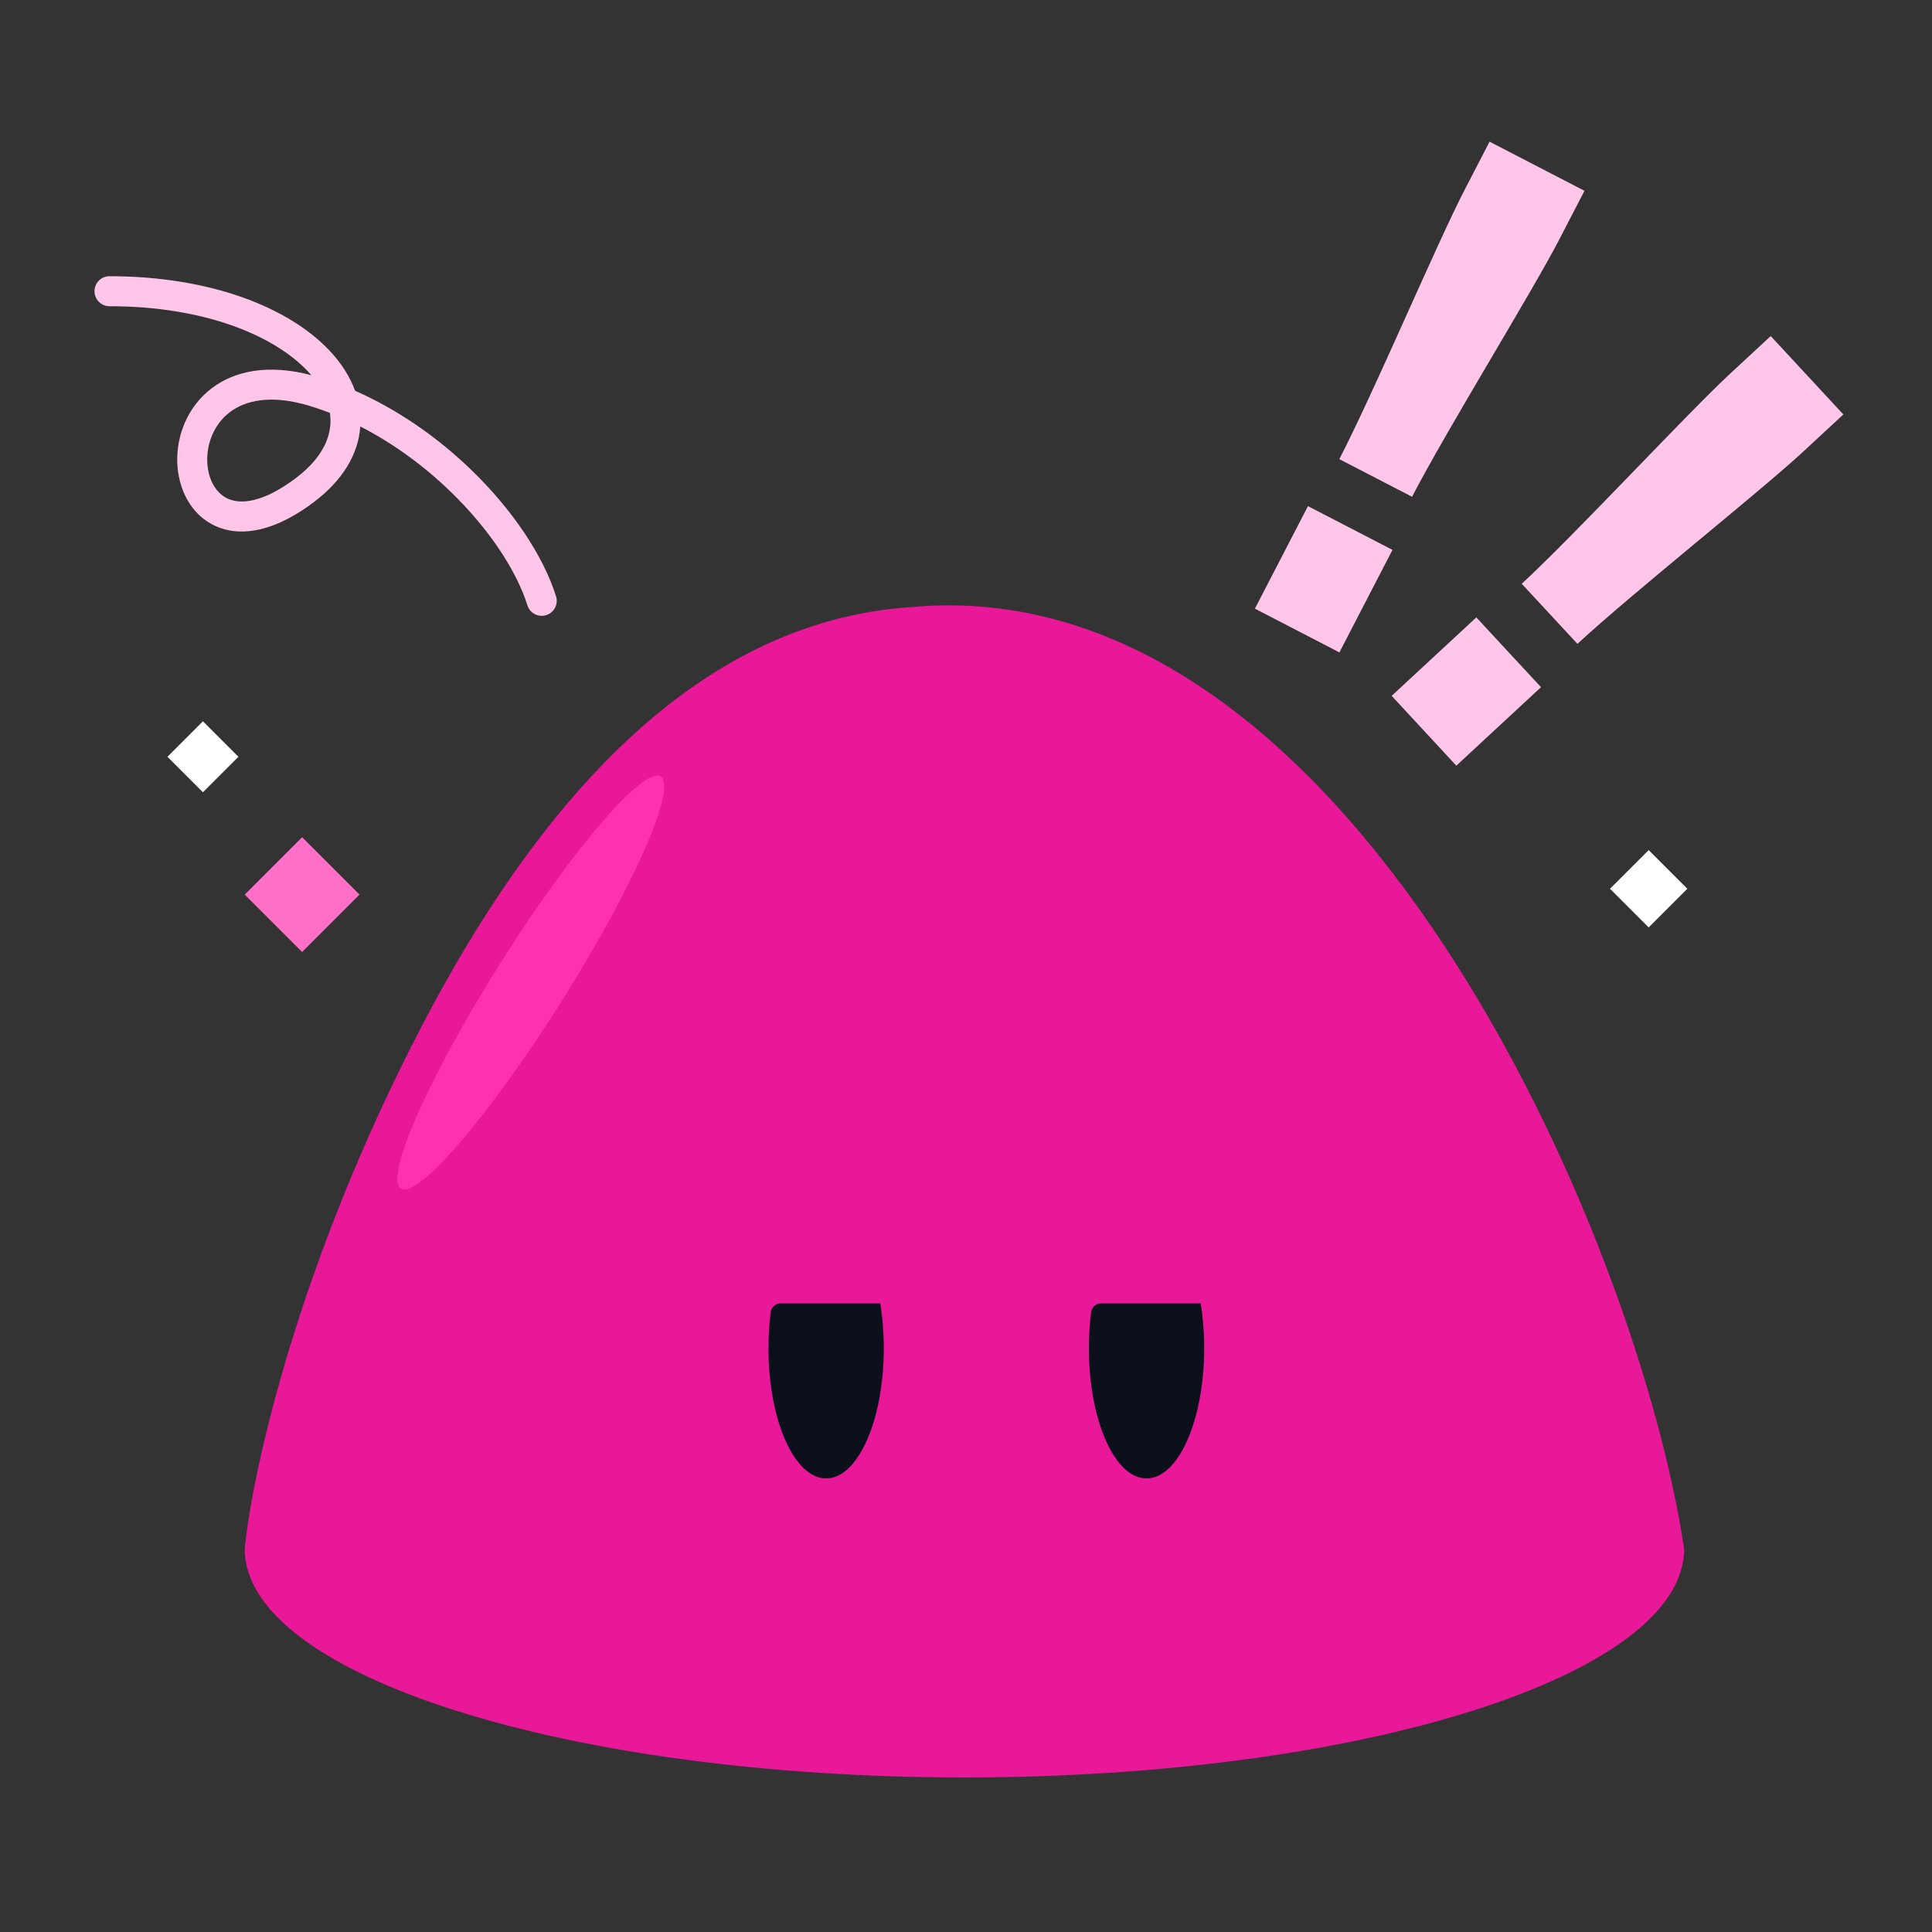 <svg width="150" height="150" viewBox="0 0 150 150" fill="none" xmlns="http://www.w3.org/2000/svg">
<rect x="0" y="0" width="150" height="150" fill="#333333" stroke="none"/>
<path d="M74.878 138C105.738 138 130.755 130.057 130.755 120.258C127.163 96.05 104.723 43.986 70.732 47.137C58.131 47.966 44.866 56.422 32.762 79.635C23.079 98.206 19.553 114.455 19 120.258C19 130.057 44.017 138 74.878 138Z" fill="#E81899"/>
<path d="M89.017 114.786C91.49 114.786 93.494 110.258 93.494 104.672C93.494 103.448 93.398 102.276 93.222 101.19H85.505C85.106 101.19 84.764 101.479 84.714 101.875C84.601 102.763 84.54 103.702 84.54 104.672C84.54 110.258 86.545 114.786 89.017 114.786Z" fill="#0B101B"/>
<path d="M64.141 114.786C66.613 114.786 68.618 110.258 68.618 104.672C68.618 103.448 68.522 102.276 68.345 101.19H60.628C60.23 101.19 59.888 101.479 59.837 101.875C59.725 102.763 59.664 103.702 59.664 104.672C59.664 110.258 61.668 114.786 64.141 114.786Z" fill="#0B101B"/>
<ellipse cx="41.212" cy="76.281" rx="2.8" ry="18.909" transform="rotate(32.23 41.212 76.281)" fill="#FF31B1"/>
<path d="M109.631 38.569L103.984 35.647C106.684 30.43 111.558 18.906 113.701 14.765L115.65 11L123.018 14.813L121.069 18.578C118.926 22.719 112.303 33.407 109.631 38.569ZM103.991 50.652L97.43 47.256L101.55 39.296L108.111 42.692L103.991 50.652Z" fill="#FFC6E9"/>
<path d="M122.471 49.989L118.149 45.325C122.457 41.333 130.948 32.143 134.368 28.973L137.478 26.092L143.117 32.177L140.008 35.058C136.588 38.228 126.735 46.038 122.471 49.989ZM113.069 59.445L108.048 54.026L114.621 47.934L119.643 53.353L113.069 59.445Z" fill="#FFC6E9"/>
<rect x="13" y="58.756" width="3.897" height="3.897" transform="rotate(-45 13 58.756)" fill="white"/>
<rect x="125" y="69.002" width="4.245" height="4.245" transform="rotate(-45 125 69.002)" fill="white"/>
<rect x="19" y="69.456" width="6.302" height="6.302" transform="rotate(-45 19 69.456)" fill="#FF6FC8"/>
<path fill-rule="evenodd" clip-rule="evenodd" d="M7.337 22.61C7.337 21.967 7.859 21.445 8.502 21.445C16.295 21.445 22.44 23.848 25.627 27.266C26.504 28.207 27.172 29.245 27.57 30.342C30.958 31.831 34.035 34.019 36.561 36.455C39.763 39.544 42.165 43.112 43.171 46.297C43.364 46.91 43.024 47.565 42.411 47.758C41.797 47.952 41.143 47.612 40.95 46.998C40.094 44.289 37.958 41.039 34.944 38.132C32.926 36.186 30.552 34.43 27.974 33.112C27.973 33.13 27.971 33.149 27.97 33.168C27.803 35.31 26.577 37.305 24.403 38.955C21.49 41.166 18.869 41.755 16.821 40.88C14.786 40.011 13.822 37.911 13.762 35.885C13.702 33.837 14.539 31.589 16.432 30.149C18.253 28.763 20.865 28.26 24.168 29.129C24.09 29.037 24.008 28.946 23.923 28.854C21.326 26.069 15.906 23.775 8.502 23.775C7.859 23.775 7.337 23.253 7.337 22.61ZM25.614 32.054C25.103 31.857 24.586 31.679 24.065 31.52C21.002 30.59 19.021 31.105 17.842 32.003C16.631 32.924 16.049 34.407 16.091 35.817C16.133 37.249 16.791 38.334 17.736 38.738C18.666 39.136 20.38 39.084 22.994 37.1C24.788 35.738 25.545 34.3 25.647 32.987C25.671 32.681 25.66 32.37 25.614 32.054Z" fill="#FFC6E9"/>
</svg>
